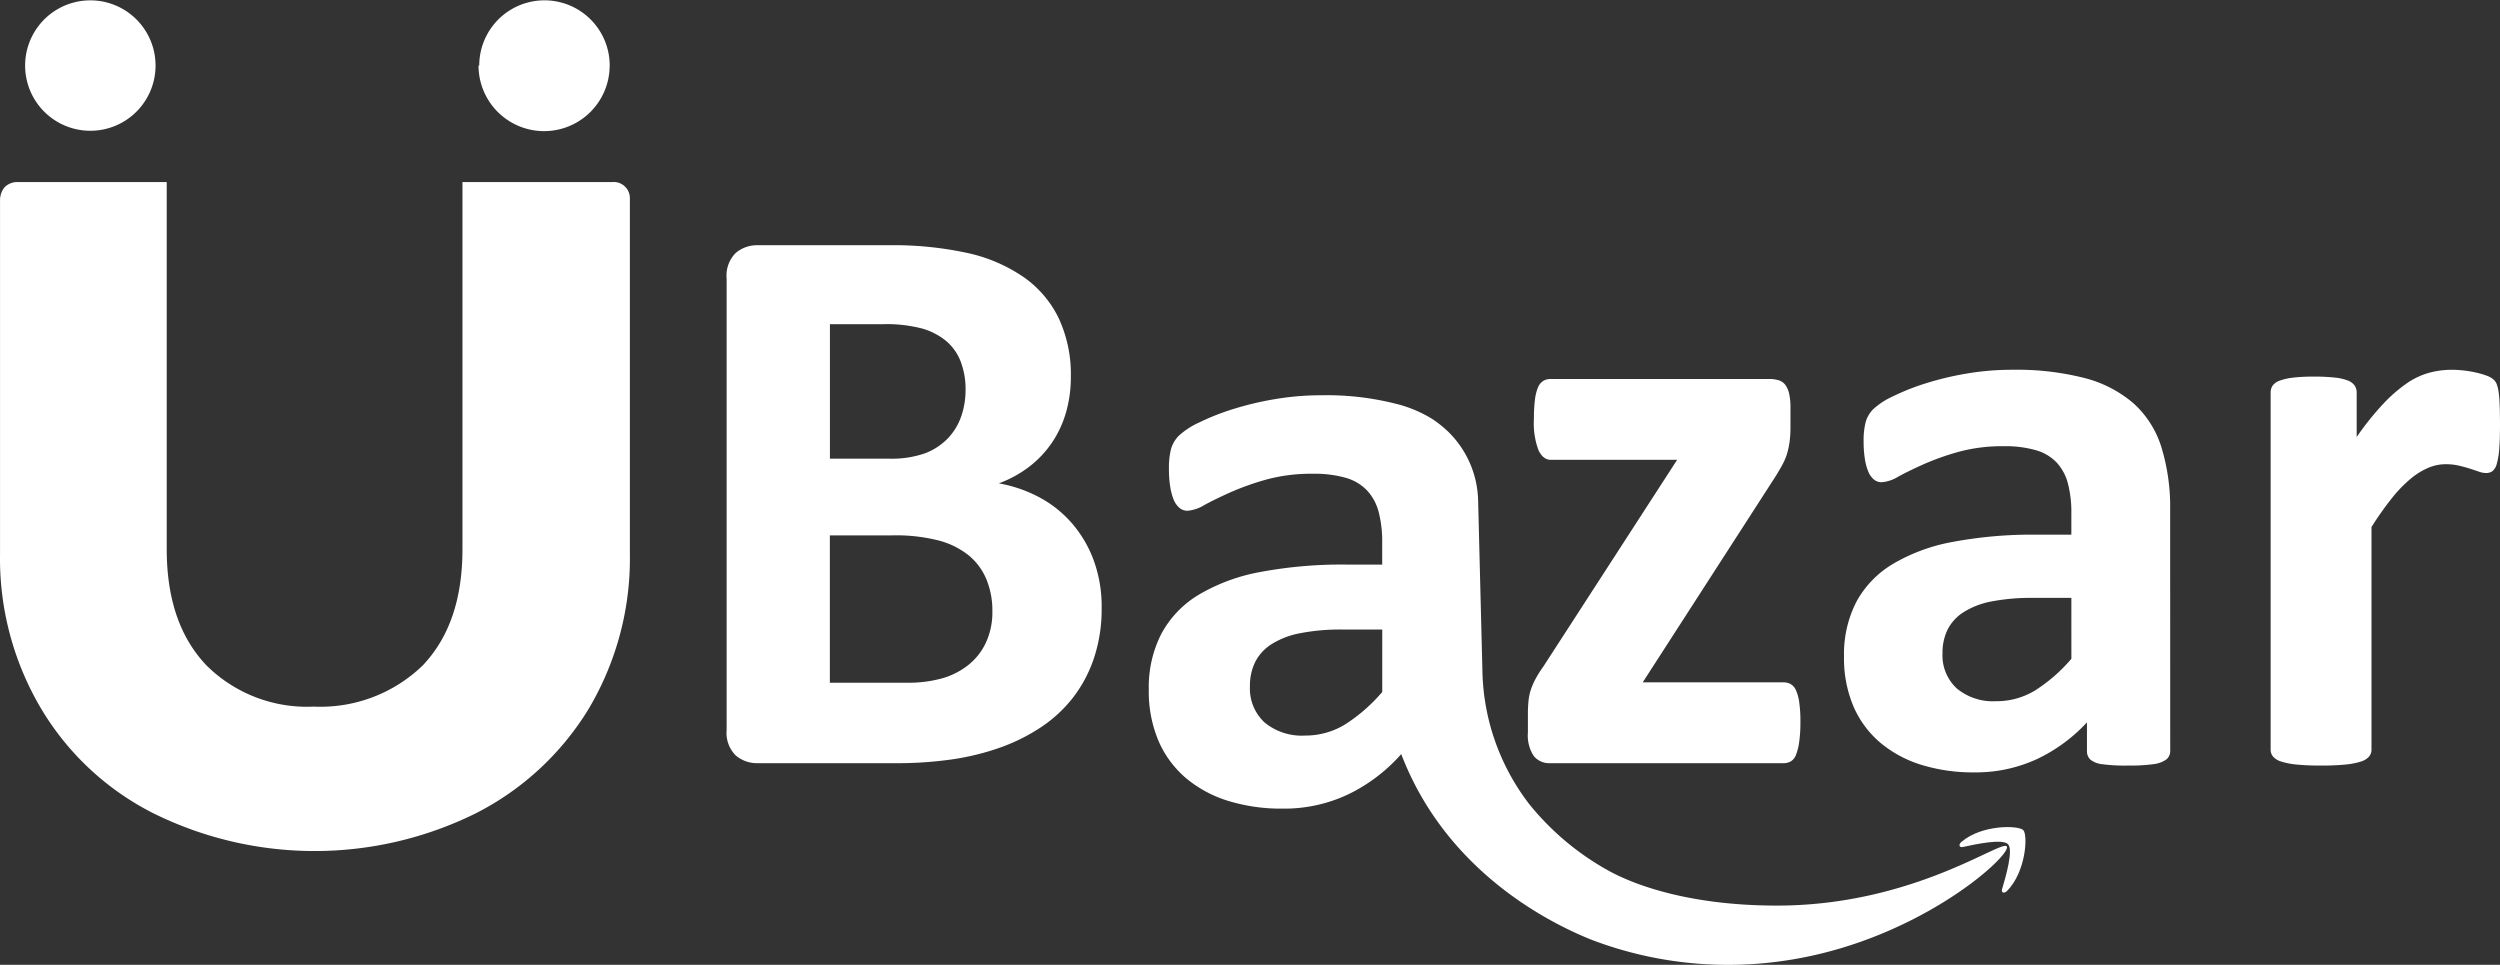 <svg xmlns="http://www.w3.org/2000/svg" width="286.709" height="110.647" viewBox="0 0 286.709 110.647">
  <rect x="0" y="0" width="286.709" height="110.647" fill="#333333" stroke="none"/>
  <g id="Group_718" data-name="Group 718" transform="translate(-9.922 -37.696)">
    <g id="Group_717" data-name="Group 717" transform="translate(9.922 37.696)">
      <g id="Group_716" data-name="Group 716">
        <path id="Path_1145" data-name="Path 1145" d="M82.159,42.809v40.8a33.764,33.764,0,0,1-4.717,17.758,32.254,32.254,0,0,1-12.96,12,41.665,41.665,0,0,1-36.956,0,31.54,31.54,0,0,1-12.883-12A33.764,33.764,0,0,1,9.925,83.608V42.967a2.324,2.324,0,0,1,.557-1.44,2.068,2.068,0,0,1,1.444-.561H29.042v42.08c0,5.758,1.521,10.158,4.563,13.358a16.37,16.37,0,0,0,12.317,4.721A16.855,16.855,0,0,0,58.4,96.405c3.038-3.2,4.559-7.6,4.559-13.358V40.967h17.2A1.853,1.853,0,0,1,82.159,42.809Z" transform="translate(-9.922 -20.089)" fill="#fff"/>
        <path id="Path_1146" data-name="Path 1146" d="M38.456,43.348a7.519,7.519,0,1,1-15.038,0H23.5a7.48,7.48,0,1,1,14.961,0Z" transform="translate(31.462 -35.829)" fill="#fff"/>
        <path id="Path_1147" data-name="Path 1147" d="M25.588,43.287a7.478,7.478,0,1,1-14.957,0,7.478,7.478,0,0,1,14.957,0Z" transform="translate(-7.749 -35.768)" fill="#fff"/>
      </g>
    </g>
    <path id="Path_21239" data-name="Path 21239" d="M49.479-17.809a17.782,17.782,0,0,1-.872,5.737A15.349,15.349,0,0,1,46.2-7.527a15.554,15.554,0,0,1-3.672,3.4,21.439,21.439,0,0,1-4.7,2.341A29.053,29.053,0,0,1,32.335-.436,44.124,44.124,0,0,1,25.841,0H10.052A3.753,3.753,0,0,1,7.5-.9,3.669,3.669,0,0,1,6.472-3.81V-55.583A3.669,3.669,0,0,1,7.5-58.5a3.753,3.753,0,0,1,2.547-.9H24.969a39.878,39.878,0,0,1,9.249.918A18.2,18.2,0,0,1,40.6-55.7a12.3,12.3,0,0,1,3.97,4.7,15.232,15.232,0,0,1,1.377,6.7,14.559,14.559,0,0,1-.551,4.062,12.174,12.174,0,0,1-1.606,3.465,11.948,11.948,0,0,1-2.593,2.754,13.176,13.176,0,0,1-3.511,1.928,15.7,15.7,0,0,1,4.659,1.606,13.183,13.183,0,0,1,3.718,2.96,13.779,13.779,0,0,1,2.5,4.246A15.376,15.376,0,0,1,49.479-17.809ZM33.873-42.823a8.844,8.844,0,0,0-.551-3.213A5.806,5.806,0,0,0,31.67-48.4a7.583,7.583,0,0,0-2.777-1.446,16.01,16.01,0,0,0-4.475-.5h-6.1v15.422h6.747a11.561,11.561,0,0,0,4.177-.62,7.215,7.215,0,0,0,2.593-1.7,6.886,6.886,0,0,0,1.538-2.524A9.191,9.191,0,0,0,33.873-42.823ZM36.948-17.4a9.414,9.414,0,0,0-.688-3.695,7.049,7.049,0,0,0-2.02-2.731,9.312,9.312,0,0,0-3.4-1.7,19.86,19.86,0,0,0-5.37-.6h-7.16V-9.226h8.721a14.664,14.664,0,0,0,4.246-.528,8.663,8.663,0,0,0,2.983-1.561,7.147,7.147,0,0,0,1.974-2.57A8.272,8.272,0,0,0,36.948-17.4ZM129.617-4.728a15.993,15.993,0,0,1-.138,2.272,6.406,6.406,0,0,1-.367,1.492,1.475,1.475,0,0,1-.6.757,1.656,1.656,0,0,1-.826.207H100.931a2.3,2.3,0,0,1-1.9-.826,4.342,4.342,0,0,1-.666-2.708V-5.646a14.6,14.6,0,0,1,.069-1.492A6.005,6.005,0,0,1,98.7-8.422a8.112,8.112,0,0,1,.551-1.262,13.867,13.867,0,0,1,.9-1.423l15.33-23.684h-14.5q-.872,0-1.4-1.1a8.712,8.712,0,0,1-.528-3.534,17.977,17.977,0,0,1,.115-2.226,5.372,5.372,0,0,1,.344-1.423,1.615,1.615,0,0,1,.6-.757,1.612,1.612,0,0,1,.872-.229h25.015a3.865,3.865,0,0,1,1.1.138,1.514,1.514,0,0,1,.757.5,2.581,2.581,0,0,1,.459,1.01,6.758,6.758,0,0,1,.161,1.606v2.249a12.858,12.858,0,0,1-.092,1.629,9.219,9.219,0,0,1-.275,1.354,6.51,6.51,0,0,1-.528,1.285q-.344.643-.8,1.377L111.533-9.271h16.156a1.721,1.721,0,0,1,.78.184,1.456,1.456,0,0,1,.62.688,4.864,4.864,0,0,1,.39,1.4A15.4,15.4,0,0,1,129.617-4.728Zm42.41,3.3a1.222,1.222,0,0,1-.459,1.01,3.147,3.147,0,0,1-1.446.528,19.6,19.6,0,0,1-2.915.161A19.886,19.886,0,0,1,164.2.115a2.587,2.587,0,0,1-1.331-.528,1.32,1.32,0,0,1-.39-1.01V-4.682a18.613,18.613,0,0,1-5.76,4.223,16.735,16.735,0,0,1-7.183,1.515,20.1,20.1,0,0,1-5.99-.849,13.49,13.49,0,0,1-4.728-2.524,11.359,11.359,0,0,1-3.1-4.154,14.131,14.131,0,0,1-1.1-5.783,13.091,13.091,0,0,1,1.4-6.219,11.385,11.385,0,0,1,4.177-4.36,20.794,20.794,0,0,1,6.908-2.547,49.359,49.359,0,0,1,9.593-.826h3.993v-2.479a13.022,13.022,0,0,0-.39-3.374,5.625,5.625,0,0,0-1.285-2.41,5.3,5.3,0,0,0-2.387-1.423,12.732,12.732,0,0,0-3.695-.459,19,19,0,0,0-5.164.643,29.613,29.613,0,0,0-4.016,1.423q-1.744.78-2.915,1.423a4.263,4.263,0,0,1-1.9.643,1.368,1.368,0,0,1-.9-.321,2.343,2.343,0,0,1-.643-.918,6.343,6.343,0,0,1-.39-1.469,12.409,12.409,0,0,1-.138-1.928,8.742,8.742,0,0,1,.229-2.249,3.464,3.464,0,0,1,.872-1.492,8.58,8.58,0,0,1,2.249-1.469,26.42,26.42,0,0,1,3.764-1.492,34.8,34.8,0,0,1,4.7-1.125,31.1,31.1,0,0,1,5.255-.436,31.386,31.386,0,0,1,8.239.941,13.894,13.894,0,0,1,5.623,2.892,11.237,11.237,0,0,1,3.213,5.026,23.485,23.485,0,0,1,1.01,7.3ZM160.69-18.956h-4.406a23.676,23.676,0,0,0-4.773.413A9.153,9.153,0,0,0,148.3-17.3a5.107,5.107,0,0,0-1.813,2,6.025,6.025,0,0,0-.574,2.685,5.162,5.162,0,0,0,1.629,4.039,6.51,6.51,0,0,0,4.521,1.469,8.465,8.465,0,0,0,4.475-1.239,18.561,18.561,0,0,0,4.154-3.626Zm49.157-19.736q0,1.652-.092,2.708a8.33,8.33,0,0,1-.275,1.652,1.617,1.617,0,0,1-.482.826,1.206,1.206,0,0,1-.757.229,2.531,2.531,0,0,1-.826-.161q-.459-.161-1.033-.344t-1.262-.344a6.668,6.668,0,0,0-1.515-.161,5.1,5.1,0,0,0-1.928.39,8.132,8.132,0,0,0-2,1.216,14.826,14.826,0,0,0-2.157,2.2,35.842,35.842,0,0,0-2.41,3.4v25.52a1.248,1.248,0,0,1-.275.8,2.025,2.025,0,0,1-.941.574,8.188,8.188,0,0,1-1.767.344,27.931,27.931,0,0,1-2.8.115,27.931,27.931,0,0,1-2.8-.115,8.188,8.188,0,0,1-1.767-.344,2.025,2.025,0,0,1-.941-.574,1.248,1.248,0,0,1-.275-.8V-42.5a1.414,1.414,0,0,1,.229-.8,1.682,1.682,0,0,1,.826-.574,6.591,6.591,0,0,1,1.538-.344,20.109,20.109,0,0,1,2.364-.115,21.219,21.219,0,0,1,2.433.115,5.516,5.516,0,0,1,1.492.344,1.683,1.683,0,0,1,.757.574,1.414,1.414,0,0,1,.229.8v5.095a32.659,32.659,0,0,1,3.029-3.787,17.131,17.131,0,0,1,2.708-2.364,8.52,8.52,0,0,1,2.57-1.216,9.9,9.9,0,0,1,2.57-.344q.6,0,1.285.069A12.47,12.47,0,0,1,207-44.82a9.423,9.423,0,0,1,1.285.367,2.543,2.543,0,0,1,.8.436,1.424,1.424,0,0,1,.367.5,3.978,3.978,0,0,1,.207.757,11.242,11.242,0,0,1,.138,1.446Q209.848-40.345,209.848-38.692Z" transform="translate(86.783 125.22)" fill="#fff"/>
    <path id="Path_1148" data-name="Path 1148" d="M114.311,105.5c-11.012-.012-17.23-2.855-19.381-4.066A30.845,30.845,0,0,1,86.1,94.051l-.1-.122a25.835,25.835,0,0,1-5.425-15.4q-.244-9.7-.488-19.413a11.406,11.406,0,0,0-3.408-7.938c-.1-.1-.2-.187-.285-.268a13.238,13.238,0,0,0-1.541-1.2,14.538,14.538,0,0,0-4.233-1.769,32.1,32.1,0,0,0-8.458-.968,32.1,32.1,0,0,0-5.4.447,35.994,35.994,0,0,0-4.831,1.155,27.2,27.2,0,0,0-3.863,1.533,8.742,8.742,0,0,0-2.31,1.509,3.529,3.529,0,0,0-.895,1.529,8.922,8.922,0,0,0-.236,2.31,12.349,12.349,0,0,0,.142,1.98,6.611,6.611,0,0,0,.4,1.509,2.41,2.41,0,0,0,.659.939,1.391,1.391,0,0,0,.919.333,4.341,4.341,0,0,0,1.956-.663c.8-.439,1.8-.923,2.993-1.46a30.678,30.678,0,0,1,4.123-1.46,19.545,19.545,0,0,1,5.3-.659,13.119,13.119,0,0,1,3.794.468,5.429,5.429,0,0,1,2.448,1.464,5.774,5.774,0,0,1,1.322,2.472,13.472,13.472,0,0,1,.4,3.465v2.546h-4.1a50.743,50.743,0,0,0-9.849.846,21.438,21.438,0,0,0-7.092,2.615,11.692,11.692,0,0,0-4.286,4.477,13.44,13.44,0,0,0-1.44,6.388,14.535,14.535,0,0,0,1.13,5.937,11.7,11.7,0,0,0,3.18,4.266,13.881,13.881,0,0,0,4.855,2.59,20.64,20.64,0,0,0,6.153.87,17.177,17.177,0,0,0,7.373-1.553,17.477,17.477,0,0,0,1.627-.862,19.262,19.262,0,0,0,4.632-3.839,34.758,34.758,0,0,0,2.05,4.4c5.909,10.638,15.945,15.351,19.735,16.88a44.016,44.016,0,0,0,21.569,2.5c15.652-2.058,26.64-12.155,26.1-13.171C140.231,97.792,130.061,105.514,114.311,105.5ZM69.088,81a19.113,19.113,0,0,1-4.262,3.725A8.722,8.722,0,0,1,60.231,86a6.7,6.7,0,0,1-4.644-1.509,5.3,5.3,0,0,1-1.671-4.148,6.163,6.163,0,0,1,.59-2.757,5.213,5.213,0,0,1,1.862-2.05,9.391,9.391,0,0,1,3.3-1.273,24.172,24.172,0,0,1,4.9-.423h4.522Z" transform="translate(99.354 36.053)" fill="#fff" fill-rule="evenodd"/>
    <path id="Path_1149" data-name="Path 1149" d="M70.751,61.119c-.638-.671-3.77.012-5.181.317-.427.094-.529-.277-.163-.586,2.359-2.017,6.551-1.9,7.092-1.35s.321,4.766-1.858,6.974c-.333.342-.7.211-.573-.207.407-1.383,1.318-4.477.683-5.148" transform="translate(169.46 73.396)" fill="#fff" fill-rule="evenodd"/>
  </g>
</svg>
